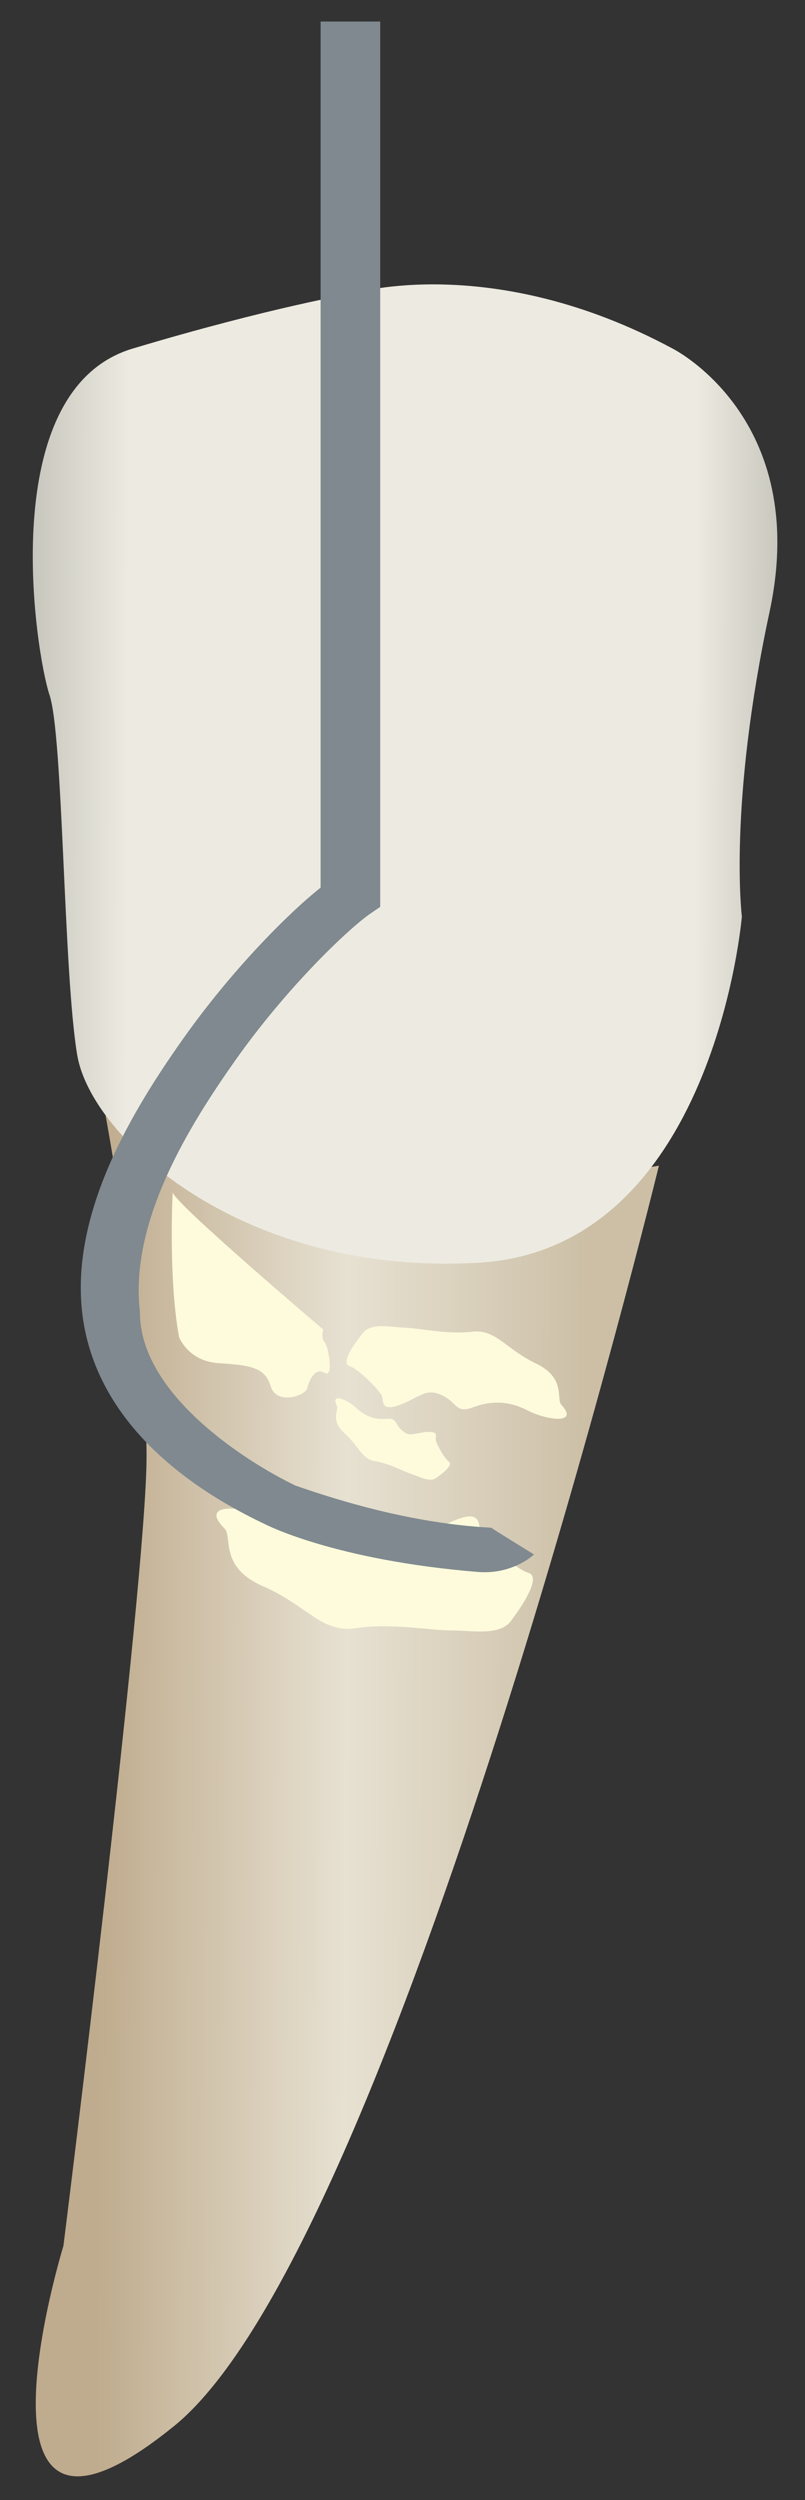 <svg width="19" height="59" viewBox="0 0 19 59" fill="none" xmlns="http://www.w3.org/2000/svg">
<rect x="0" y="0" width="19" height="59" fill="#333333" stroke="none"/>
<path d="M15.552 27.509C15.552 27.509 9.342 53.003 4.112 57.251C-1.117 61.5 1.497 53.002 1.497 53.002C1.497 53.002 3.459 37.314 3.459 34.372C3.459 31.431 2.419 25.922 2.419 25.922C2.419 25.922 12.491 28.091 15.552 27.509Z" fill="url(#paint0_linear_91_11701)"/>
<path d="M15.876 8.227C15.876 8.227 19.144 9.862 18.164 14.437C17.183 19.013 17.51 21.628 17.51 21.628C17.51 21.628 16.856 29.472 11.3 29.799C5.744 30.126 2.149 26.857 1.822 24.896C1.495 22.935 1.495 17.379 1.168 16.398C0.841 15.417 -0.139 9.207 3.129 8.227C6.398 7.247 8.359 6.92 8.359 6.92C8.359 6.92 11.627 5.94 15.876 8.227Z" fill="url(#paint1_linear_91_11701)"/>
<path d="M4.076 28.133C4.076 28.133 3.97 30.169 4.227 31.555C4.227 31.555 4.439 32.125 5.165 32.171C5.891 32.216 6.254 32.261 6.39 32.715C6.526 33.169 7.207 32.942 7.252 32.761C7.297 32.579 7.433 32.261 7.66 32.398C7.887 32.534 7.751 31.762 7.66 31.672C7.569 31.581 7.629 31.375 7.629 31.375C7.629 31.375 4.059 28.346 4.076 28.133Z" fill="#FDFBDC"/>
<path d="M5.301 36.074C5.494 36.266 5.165 36.981 6.209 37.435C7.252 37.889 7.597 38.551 8.4 38.424C9.203 38.297 10.156 38.478 10.655 38.478C11.154 38.478 11.789 38.614 12.061 38.252C12.333 37.889 12.787 37.208 12.469 37.117C12.152 37.027 11.38 36.301 11.335 36.119C11.29 35.938 11.335 35.62 10.7 35.893C10.065 36.165 9.883 36.482 9.339 36.255C8.795 36.029 8.853 35.641 8.28 35.88C7.706 36.12 7.116 36.165 6.435 35.847C5.755 35.53 4.666 35.439 5.301 36.074Z" fill="#FDFBDC"/>
<path d="M13.25 33.154C13.12 33.014 13.368 32.522 12.648 32.177C11.928 31.832 11.703 31.36 11.137 31.428C10.571 31.497 9.908 31.345 9.559 31.333C9.209 31.32 8.767 31.209 8.567 31.456C8.367 31.704 8.032 32.169 8.252 32.241C8.473 32.312 8.994 32.841 9.021 32.969C9.049 33.097 9.009 33.319 9.461 33.144C9.913 32.97 10.049 32.752 10.424 32.924C10.8 33.097 10.749 33.367 11.157 33.214C11.566 33.061 11.98 33.044 12.449 33.284C12.918 33.524 13.679 33.616 13.25 33.154Z" fill="#FDFBDC"/>
<path d="M7.952 33.181C8.003 33.28 7.785 33.515 8.132 33.824C8.478 34.132 8.528 34.431 8.855 34.484C9.182 34.536 9.527 34.727 9.721 34.79C9.914 34.853 10.143 34.987 10.294 34.88C10.445 34.774 10.707 34.568 10.595 34.493C10.484 34.418 10.277 34.039 10.283 33.963C10.288 33.887 10.346 33.77 10.066 33.795C9.785 33.82 9.675 33.92 9.493 33.763C9.311 33.606 9.382 33.464 9.13 33.484C8.878 33.504 8.644 33.447 8.42 33.237C8.197 33.028 7.787 32.855 7.952 33.181Z" fill="#FDFBDC"/>
<path d="M8.974 0.508H7.567V20.948C6.816 21.541 5.465 22.894 4.313 24.527C3.146 26.18 1.657 28.606 1.942 30.996C2.189 33.079 3.748 34.784 6.263 35.974C6.263 35.974 7.885 36.819 11.275 37.097C12.108 37.166 12.604 36.685 12.604 36.685C12.604 36.685 11.669 36.11 11.594 36.053C10.207 35.981 8.664 35.649 6.974 35.059C5.871 34.532 3.288 32.921 3.303 30.959C3.049 28.828 4.477 26.55 5.554 25.024C6.787 23.277 8.24 21.906 8.744 21.559L8.974 21.402V0.508H8.974Z" fill="#7F898F"/>
<defs>
<linearGradient id="paint0_linear_91_11701" x1="2.293" y1="42.182" x2="13.849" y2="42.224" gradientUnits="userSpaceOnUse">
<stop stop-color="#BFAB8D"/>
<stop offset="0.508" stop-color="#E7E1D2"/>
<stop offset="1" stop-color="#CCBFA6"/>
</linearGradient>
<linearGradient id="paint1_linear_91_11701" x1="-2.371" y1="18.221" x2="21.132" y2="18.305" gradientUnits="userSpaceOnUse">
<stop stop-color="#94938C"/>
<stop offset="0.23" stop-color="#EDEBE1"/>
<stop offset="0.799" stop-color="#EDEBE1"/>
<stop offset="1" stop-color="#94938C"/>
</linearGradient>
</defs>
</svg>
